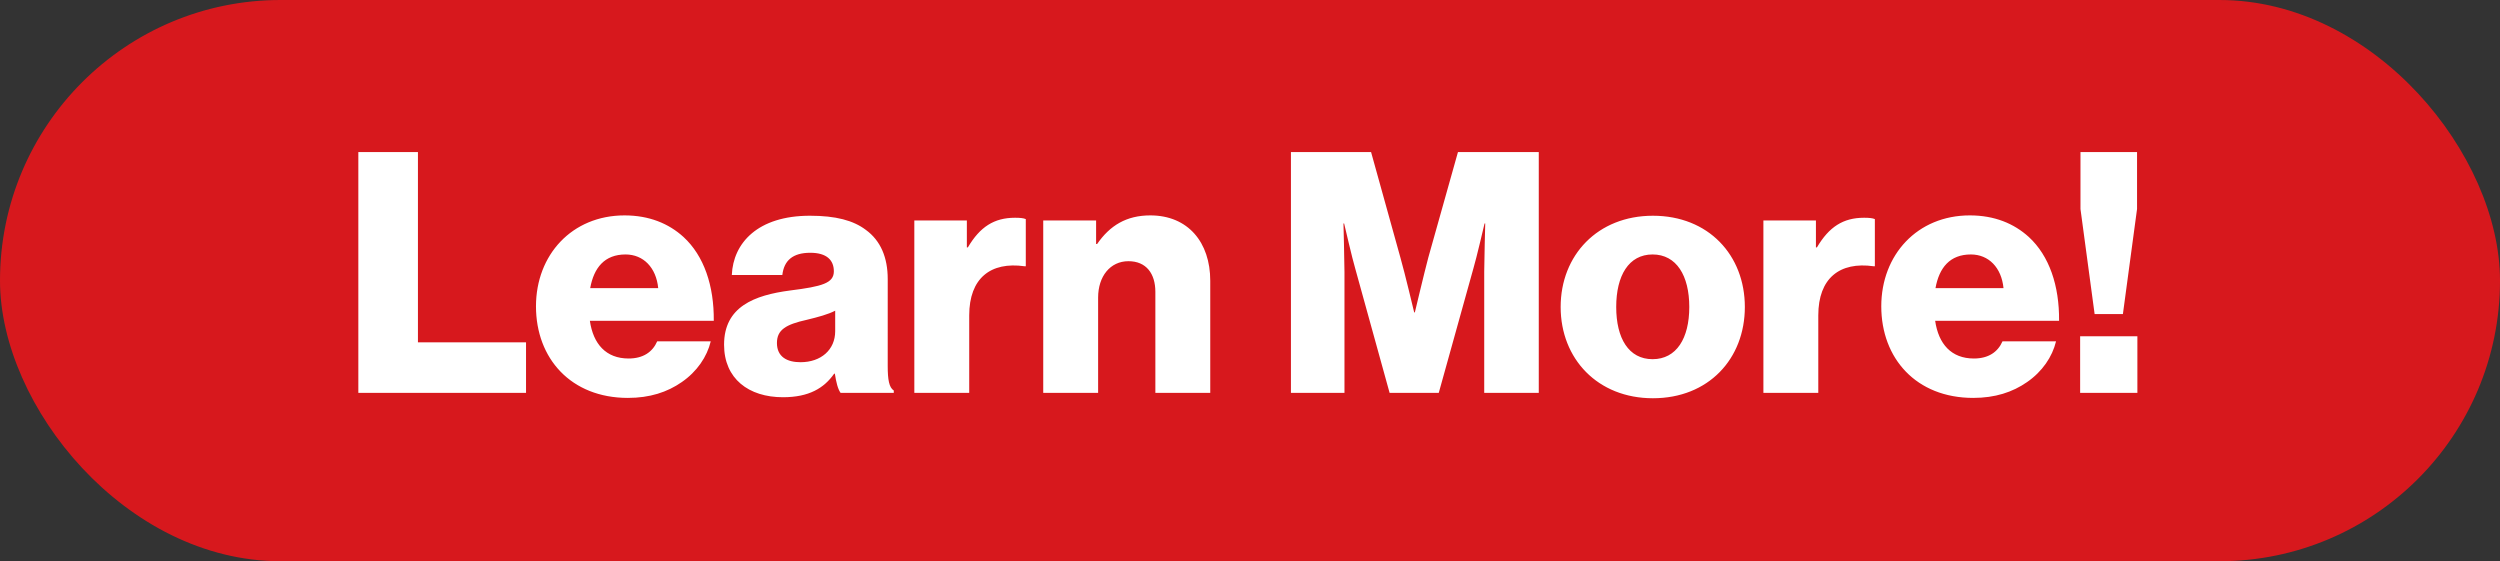 <svg width="490" height="110" viewBox="0 0 490 110" fill="none" xmlns="http://www.w3.org/2000/svg"><rect x="0" y="0" width="490" height="110" fill="#333333" stroke="none"/><rect width="490" height="110" rx="55" fill="#D7181D"/><path d="M70.234 77h32.868v-9.9H81.916V29.81H70.234V77zm52.836.99c4.29 0 7.722-1.122 10.56-3.102 2.97-2.046 4.95-4.95 5.676-7.986h-10.494c-.924 2.112-2.772 3.366-5.61 3.366-4.422 0-6.93-2.838-7.59-7.392H139.9c.066-6.864-1.914-12.738-5.94-16.434-2.904-2.64-6.732-4.224-11.55-4.224-10.296 0-17.358 7.722-17.358 17.82 0 10.23 6.864 17.952 18.018 17.952zm-7.392-21.516c.726-4.026 2.838-6.6 6.93-6.6 3.498 0 6.006 2.574 6.402 6.6h-13.332zm37.79 21.384c5.082 0 8.052-1.782 10.032-4.62h.132c.264 1.716.594 3.036 1.122 3.762h10.428v-.462c-.924-.594-1.188-2.112-1.188-4.818V54.692c0-4.224-1.386-7.524-4.29-9.636-2.442-1.848-5.874-2.772-10.956-2.772-10.23 0-15.048 5.346-15.312 11.616h9.9c.33-2.838 2.046-4.356 5.478-4.356 3.234 0 4.62 1.452 4.62 3.63 0 2.31-2.244 2.97-8.58 3.762-6.996.924-12.936 3.168-12.936 10.626 0 6.666 4.818 10.296 11.55 10.296zm3.432-6.864c-2.64 0-4.62-1.056-4.62-3.762 0-2.574 1.716-3.63 5.874-4.554 2.178-.528 4.158-1.056 5.544-1.782v4.026c0 3.63-2.772 6.072-6.798 6.072zM179.209 77h10.758V61.82c0-7.326 4.224-10.56 10.824-9.636h.264v-9.24c-.462-.198-1.122-.264-2.112-.264-4.092 0-6.864 1.782-9.24 5.808h-.198v-5.28h-10.296V77zm25.265 0h10.758V58.322c0-4.158 2.376-7.128 5.94-7.128 3.498 0 5.28 2.442 5.28 6.006V77h10.758V55.022c0-7.524-4.356-12.804-11.748-12.804-4.686 0-7.92 1.98-10.428 5.61h-.198v-4.62h-10.362V77zm48.549 0h10.494V53.306c0-1.914-.198-9.504-.198-9.504h.132s1.65 7.128 2.178 8.844L272.361 77h9.636l6.798-24.42c.528-1.716 2.178-8.778 2.178-8.778h.132s-.198 7.524-.198 9.438V77h10.692V29.81h-15.84l-5.808 20.658c-.792 2.97-2.64 10.758-2.64 10.758h-.132s-1.848-7.788-2.706-10.758l-5.742-20.658h-15.708V77zm70.883-6.6c-4.686 0-7.128-4.092-7.128-10.23 0-6.138 2.442-10.296 7.128-10.296s7.194 4.158 7.194 10.296c0 6.138-2.508 10.23-7.194 10.23zm.066 7.656c10.89 0 18.018-7.722 18.018-17.886 0-10.164-7.128-17.886-18.018-17.886-10.824 0-18.084 7.722-18.084 17.886 0 10.164 7.26 17.886 18.084 17.886zM345.627 77h10.758V61.82c0-7.326 4.224-10.56 10.824-9.636h.264v-9.24c-.462-.198-1.122-.264-2.112-.264-4.092 0-6.864 1.782-9.24 5.808h-.198v-5.28h-10.296V77zm41.121.99c4.29 0 7.722-1.122 10.56-3.102 2.97-2.046 4.95-4.95 5.676-7.986H392.49c-.924 2.112-2.772 3.366-5.61 3.366-4.422 0-6.93-2.838-7.59-7.392h24.288c.066-6.864-1.914-12.738-5.94-16.434-2.904-2.64-6.732-4.224-11.55-4.224-10.296 0-17.358 7.722-17.358 17.82 0 10.23 6.864 17.952 18.018 17.952zm-7.392-21.516c.726-4.026 2.838-6.6 6.93-6.6 3.498 0 6.006 2.574 6.402 6.6h-13.332zm31.189 5.082h5.544l2.772-20.592V29.81h-11.088v11.154l2.772 20.592zM407.707 77h11.22V65.912h-11.22V77z" fill="#fff"/></svg>